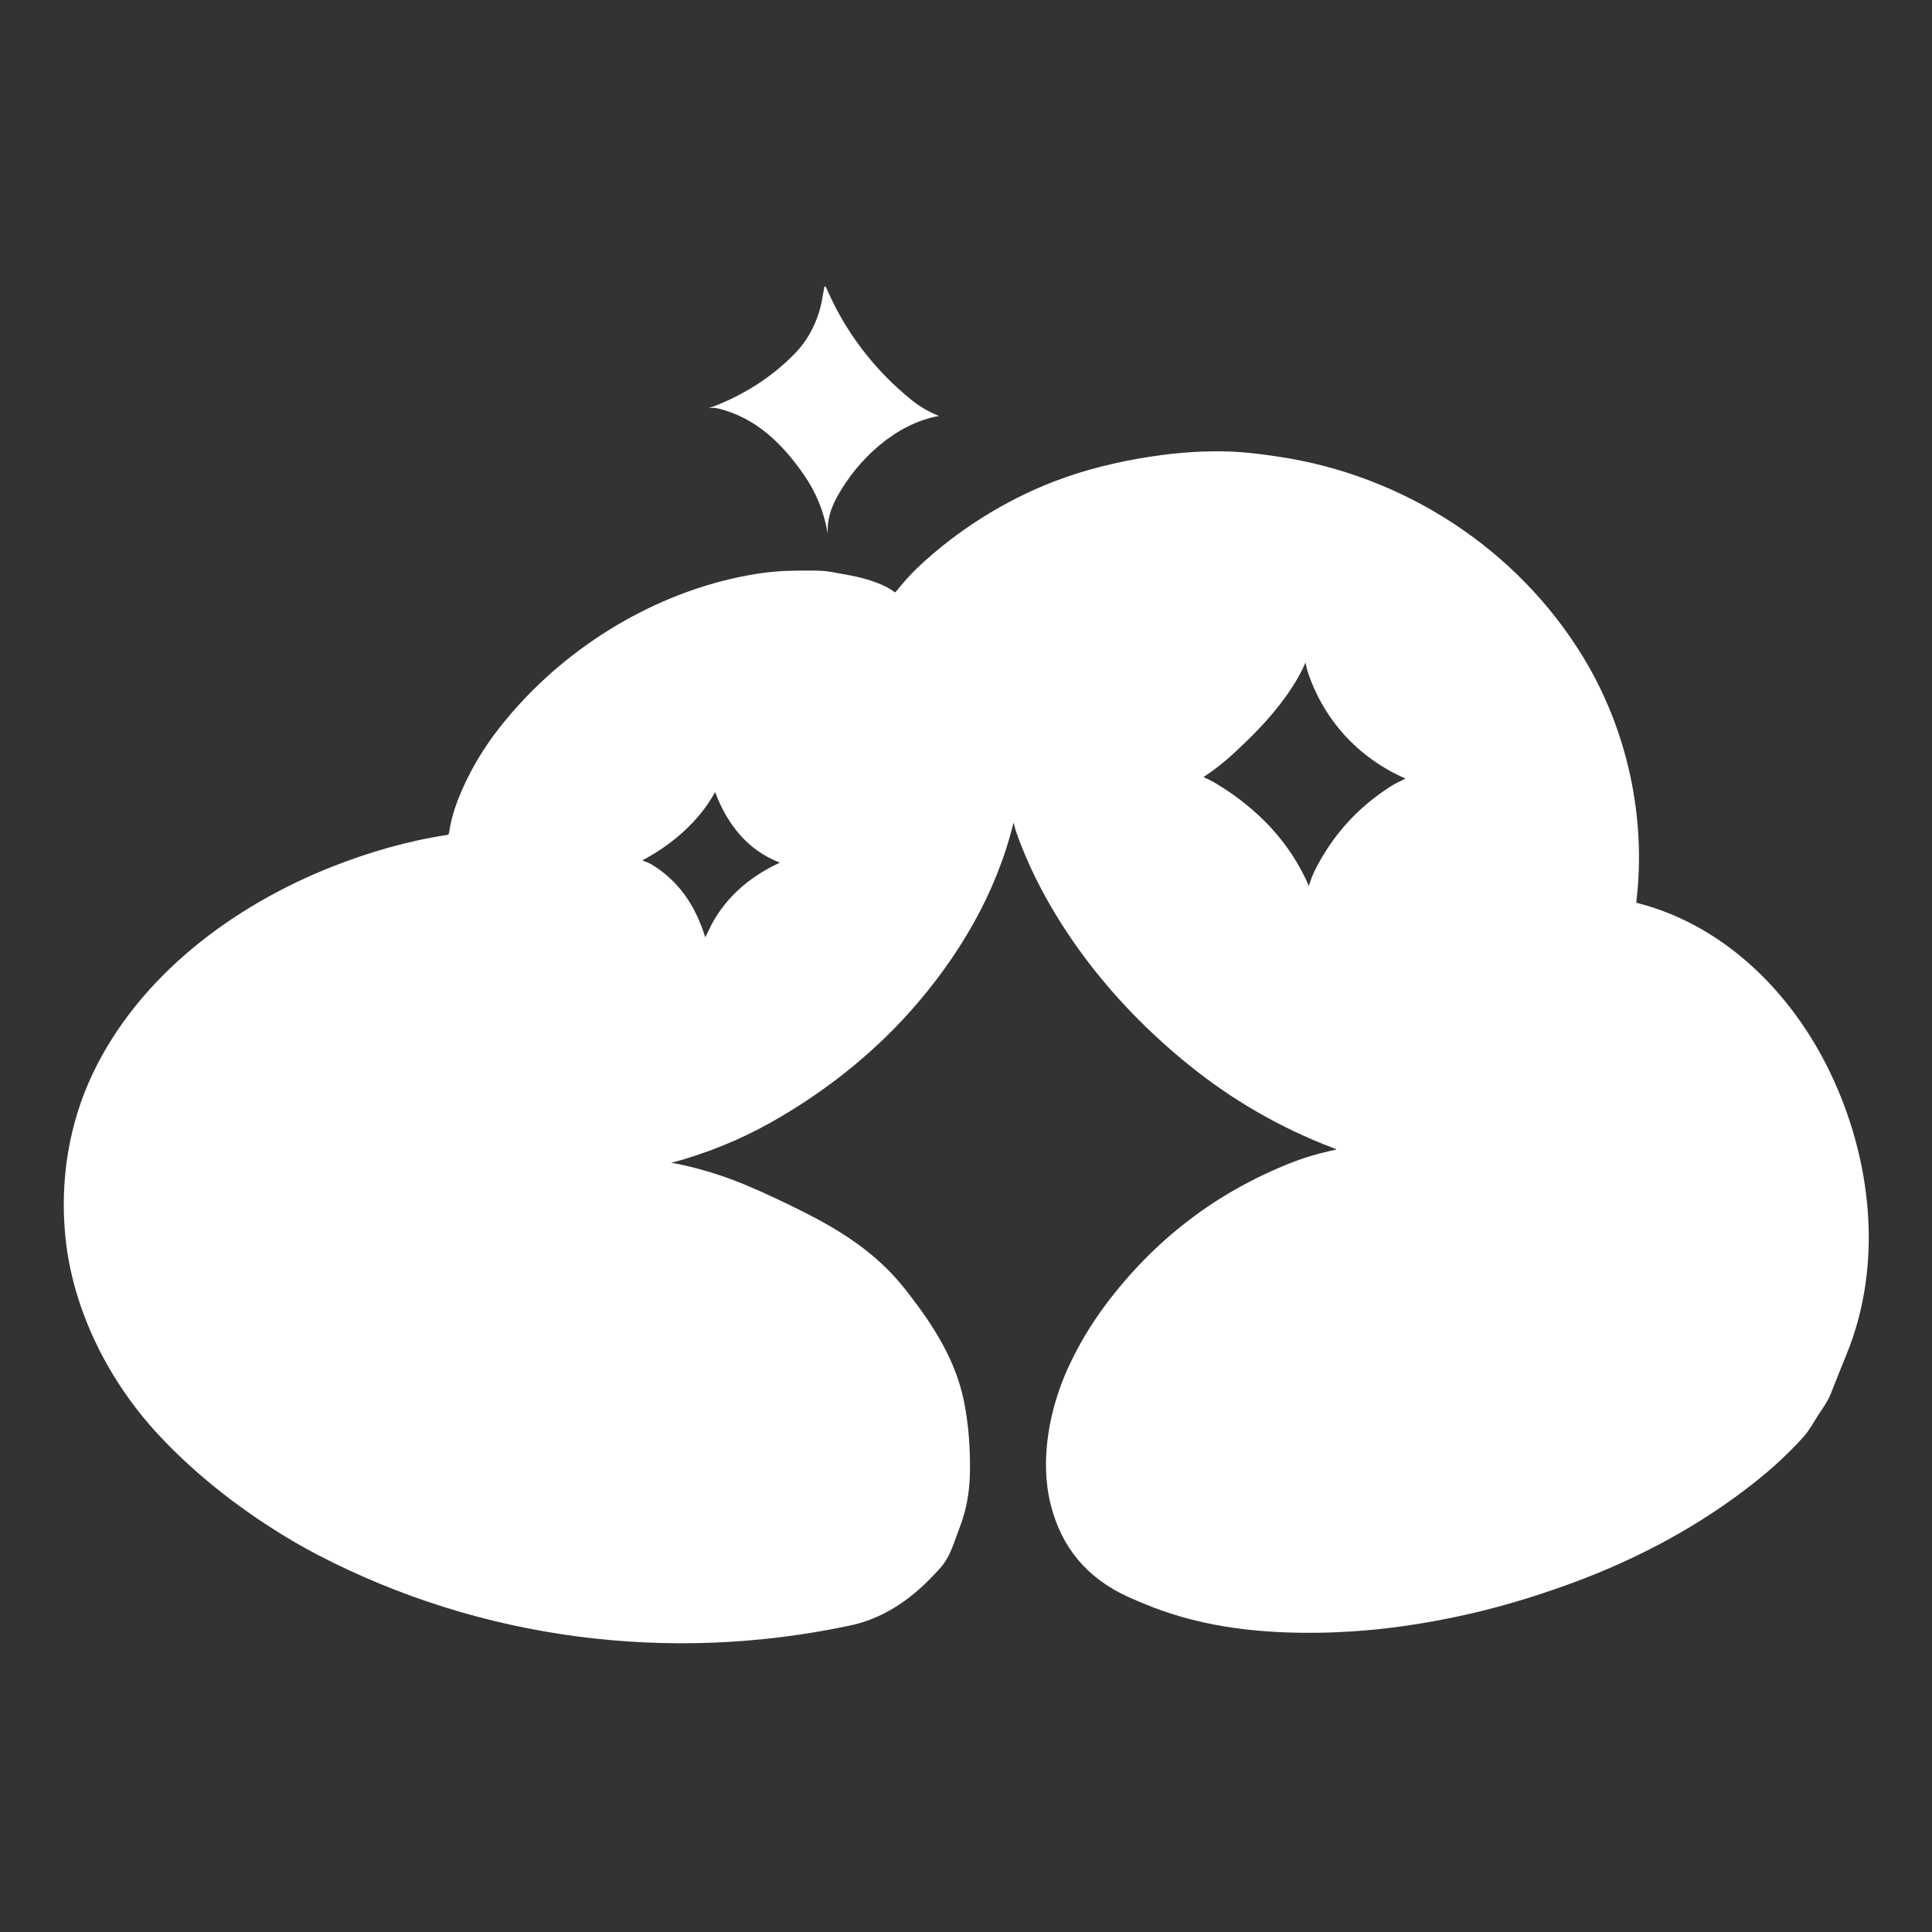 <svg width="40" height="40" viewBox="0 0 40 40" fill="none" xmlns="http://www.w3.org/2000/svg">
<rect x="0" y="0" width="40" height="40" fill="#333333" stroke="none"/>
<path d="M16.642 9.827C16.192 9.177 15.637 8.64 14.859 8.455C14.799 8.441 14.739 8.442 14.678 8.445C14.672 8.445 14.672 8.444 14.678 8.443C14.73 8.43 14.783 8.413 14.836 8.391C15.476 8.132 16.018 7.772 16.464 7.312C16.686 7.082 16.85 6.801 16.955 6.471C17.006 6.312 17.034 6.123 17.066 5.948C17.07 5.924 17.08 5.922 17.095 5.94C17.101 5.948 17.109 5.962 17.118 5.982C17.508 6.885 18.11 7.665 18.872 8.281C19.038 8.415 19.224 8.524 19.431 8.608C19.439 8.611 19.438 8.613 19.431 8.614C18.54 8.775 17.753 9.515 17.333 10.284C17.193 10.54 17.126 10.763 17.137 11.043L17.137 11.043L17.137 11.043L17.137 11.043L17.136 11.043C17.062 10.601 16.898 10.195 16.642 9.827Z" fill="white"/>
<path d="M13.893 24.078C13.944 24.082 13.995 24.089 14.045 24.1C14.537 24.205 15.01 24.352 15.479 24.551C15.869 24.717 16.276 24.908 16.701 25.124C17.354 25.457 17.944 25.831 18.442 26.349C18.556 26.467 18.678 26.611 18.808 26.778C19.333 27.455 19.793 28.176 19.961 29.028C20.051 29.485 20.091 29.975 20.081 30.498C20.072 30.916 20.006 31.27 19.862 31.644C19.771 31.882 19.697 32.145 19.553 32.356C19.514 32.416 19.415 32.526 19.257 32.687C18.8 33.155 18.249 33.518 17.599 33.655C13.857 34.45 9.956 33.952 6.563 32.184C6.39 32.094 6.225 32.002 6.069 31.91C5.056 31.313 4.094 30.576 3.293 29.718C2.253 28.605 1.504 27.127 1.353 25.601C1.239 24.445 1.423 23.273 1.919 22.23C2.887 20.195 4.838 18.746 6.889 17.939C7.637 17.645 8.448 17.408 9.261 17.286C9.27 17.285 9.278 17.281 9.284 17.275C9.29 17.269 9.294 17.261 9.296 17.252C9.33 17.017 9.393 16.785 9.482 16.556C9.743 15.895 10.103 15.326 10.595 14.758C11.769 13.401 13.399 12.389 15.142 11.983C15.587 11.88 15.989 11.825 16.348 11.818C16.715 11.81 16.955 11.812 17.069 11.822C17.148 11.829 17.329 11.86 17.613 11.915C17.892 11.969 18.276 12.074 18.52 12.258C18.523 12.261 18.528 12.262 18.533 12.261C18.538 12.261 18.542 12.258 18.545 12.255C18.69 12.076 18.839 11.902 19.006 11.745C19.808 10.986 20.795 10.365 21.822 9.969C22.417 9.74 23.076 9.569 23.801 9.457C24.41 9.362 24.985 9.327 25.525 9.351C25.768 9.362 26.083 9.396 26.471 9.455C29.058 9.842 31.398 11.35 32.768 13.589C33.688 15.092 34.09 16.92 33.878 18.672C33.877 18.677 33.879 18.682 33.881 18.686C33.884 18.69 33.888 18.693 33.893 18.694C35.691 19.151 37.083 20.54 37.877 22.176C38.754 23.984 39 26.166 38.228 28.046C38.09 28.382 38.005 28.603 37.894 28.882C37.861 28.962 37.783 29.095 37.657 29.279C37.57 29.408 37.468 29.606 37.346 29.741C37.06 30.061 36.732 30.368 36.362 30.664C35.205 31.586 33.906 32.278 32.519 32.786C31.687 33.091 30.878 33.325 30.092 33.486C29.185 33.674 28.281 33.79 27.305 33.804C26.128 33.821 24.95 33.699 23.843 33.266C23.679 33.202 23.517 33.134 23.357 33.062C22.509 32.677 21.974 32.038 21.752 31.145C21.521 30.213 21.729 29.148 22.129 28.285C22.334 27.845 22.581 27.43 22.87 27.041C23.885 25.676 25.177 24.685 26.747 24.068C27.019 23.961 27.324 23.872 27.662 23.803C27.672 23.801 27.672 23.798 27.663 23.794C27.641 23.784 27.619 23.775 27.598 23.767C26.508 23.351 25.51 22.776 24.604 22.041C23.768 21.363 23.047 20.616 22.442 19.802C21.86 19.019 21.357 18.136 21.035 17.213C21.015 17.156 21.001 17.102 20.991 17.052C20.988 17.031 20.984 17.031 20.979 17.051C20.623 18.502 19.846 19.816 18.847 20.939C18.028 21.858 17.029 22.639 15.955 23.242C15.32 23.599 14.633 23.877 13.893 24.078C13.892 24.078 13.892 24.078 13.893 24.078ZM29.085 16.113C28.127 15.69 27.409 14.912 27.077 13.914C27.056 13.852 27.042 13.792 27.035 13.734C27.033 13.718 27.029 13.717 27.023 13.732C26.87 14.082 26.65 14.399 26.411 14.695C26.188 14.972 25.884 15.286 25.501 15.635C25.322 15.799 25.131 15.948 24.928 16.081C24.92 16.086 24.92 16.091 24.929 16.095C25.027 16.137 25.12 16.186 25.211 16.242C26.038 16.748 26.704 17.434 27.093 18.33C27.097 18.341 27.101 18.34 27.104 18.329C27.134 18.221 27.176 18.114 27.228 18.01C27.595 17.283 28.123 16.703 28.812 16.269C28.875 16.23 28.966 16.183 29.085 16.128C29.096 16.123 29.096 16.118 29.085 16.113ZM14.667 19.273C14.967 18.624 15.494 18.163 16.135 17.866C16.144 17.862 16.144 17.858 16.135 17.855C15.476 17.599 15.06 17.066 14.813 16.419C14.808 16.405 14.801 16.404 14.794 16.418C14.474 17.003 13.9 17.497 13.317 17.802C13.315 17.803 13.313 17.805 13.312 17.807C13.311 17.809 13.31 17.812 13.311 17.814C13.311 17.817 13.312 17.819 13.314 17.821C13.315 17.823 13.318 17.824 13.32 17.825C13.388 17.844 13.455 17.874 13.52 17.915C14.077 18.265 14.403 18.773 14.597 19.392C14.6 19.403 14.604 19.403 14.609 19.393C14.628 19.356 14.647 19.316 14.667 19.273Z" fill="white"/>
</svg>
